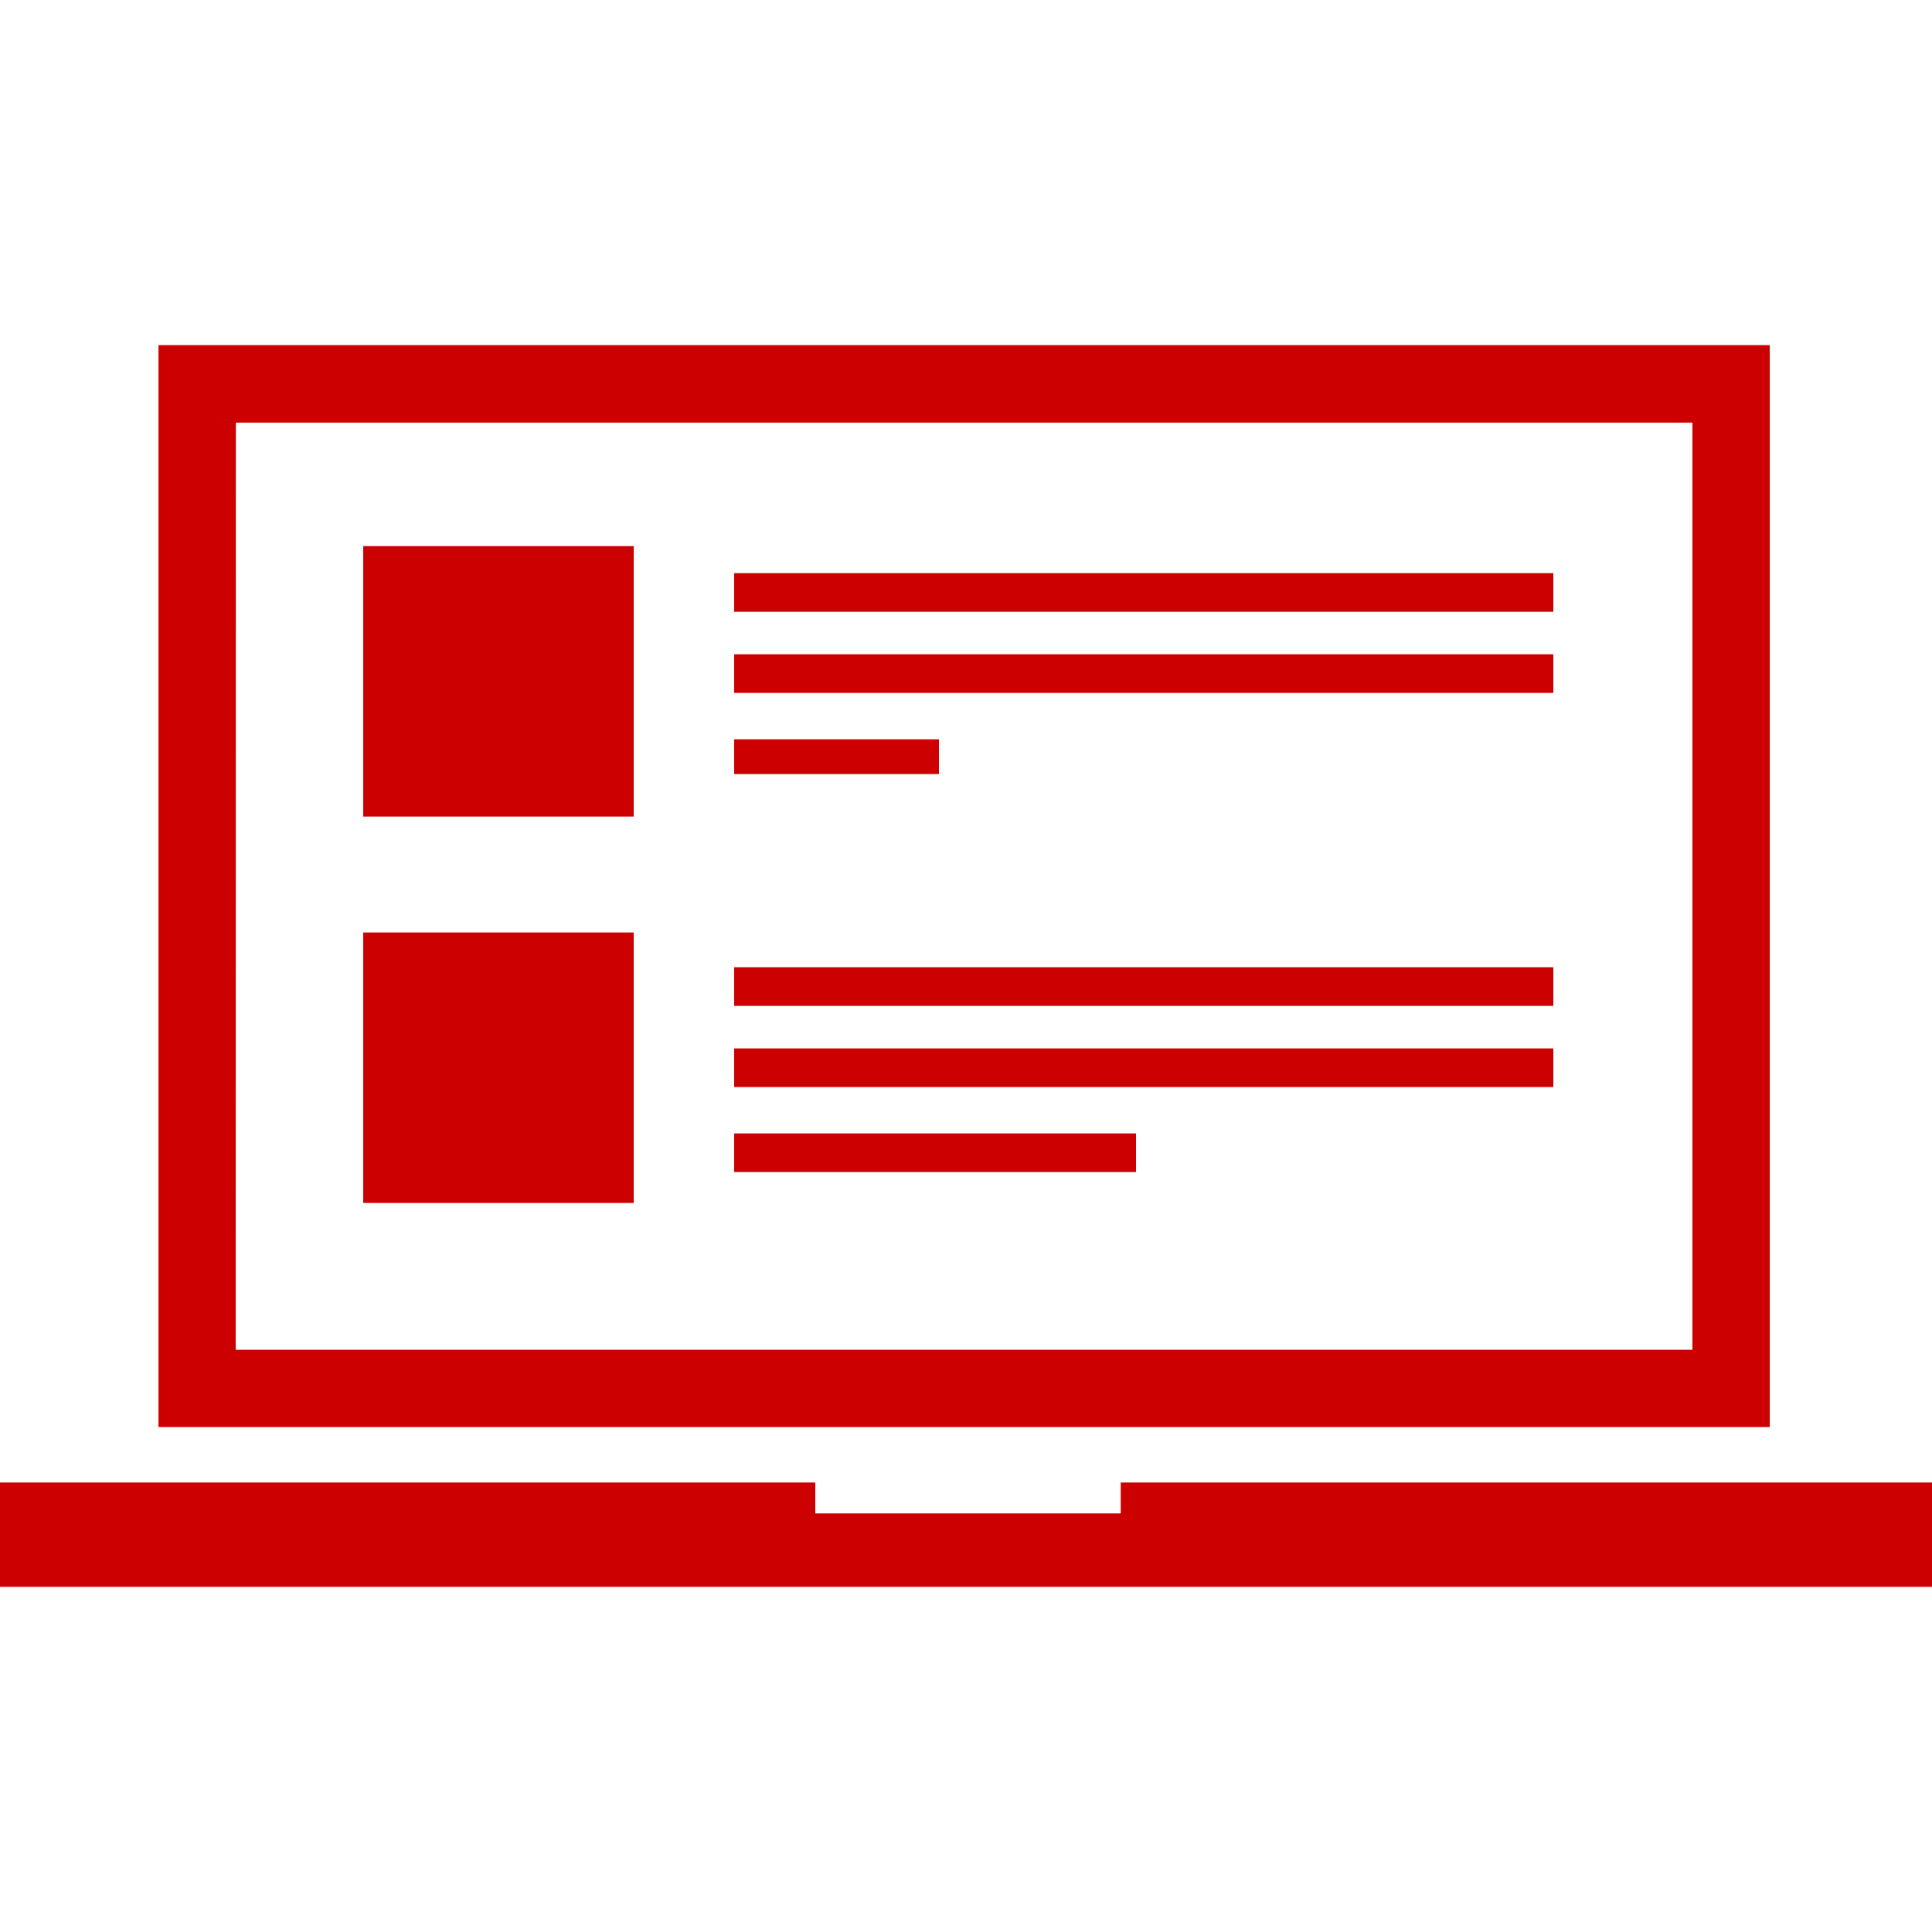 <svg id="Layer_1" data-name="Layer 1" xmlns="http://www.w3.org/2000/svg" viewBox="0 0 512 512"><defs><style>.cls-1{fill:#c00;}</style></defs><title>icons-collection</title><path class="cls-1" d="M216.06,401.07v-8.19H0v27.65H512V392.88H297v8.19"/><rect class="cls-1" x="194.56" y="151.89" width="217.09" height="10.24"/><rect class="cls-1" x="194.56" y="173.39" width="217.09" height="10.24"/><rect class="cls-1" x="194.56" y="195.92" width="54.27" height="9.22"/><rect class="cls-1" x="96.26" y="144.72" width="71.68" height="71.68"/><rect class="cls-1" x="194.56" y="256.33" width="217.09" height="10.24"/><rect class="cls-1" x="194.56" y="277.84" width="217.09" height="10.24"/><rect class="cls-1" x="194.56" y="300.37" width="106.5" height="10.24"/><rect class="cls-1" x="96.26" y="247.12" width="71.68" height="71.68"/><path class="cls-1" d="M469,378.19H42V91.47H469ZM62.46,357.71H448.51V112h-386Z"/></svg>